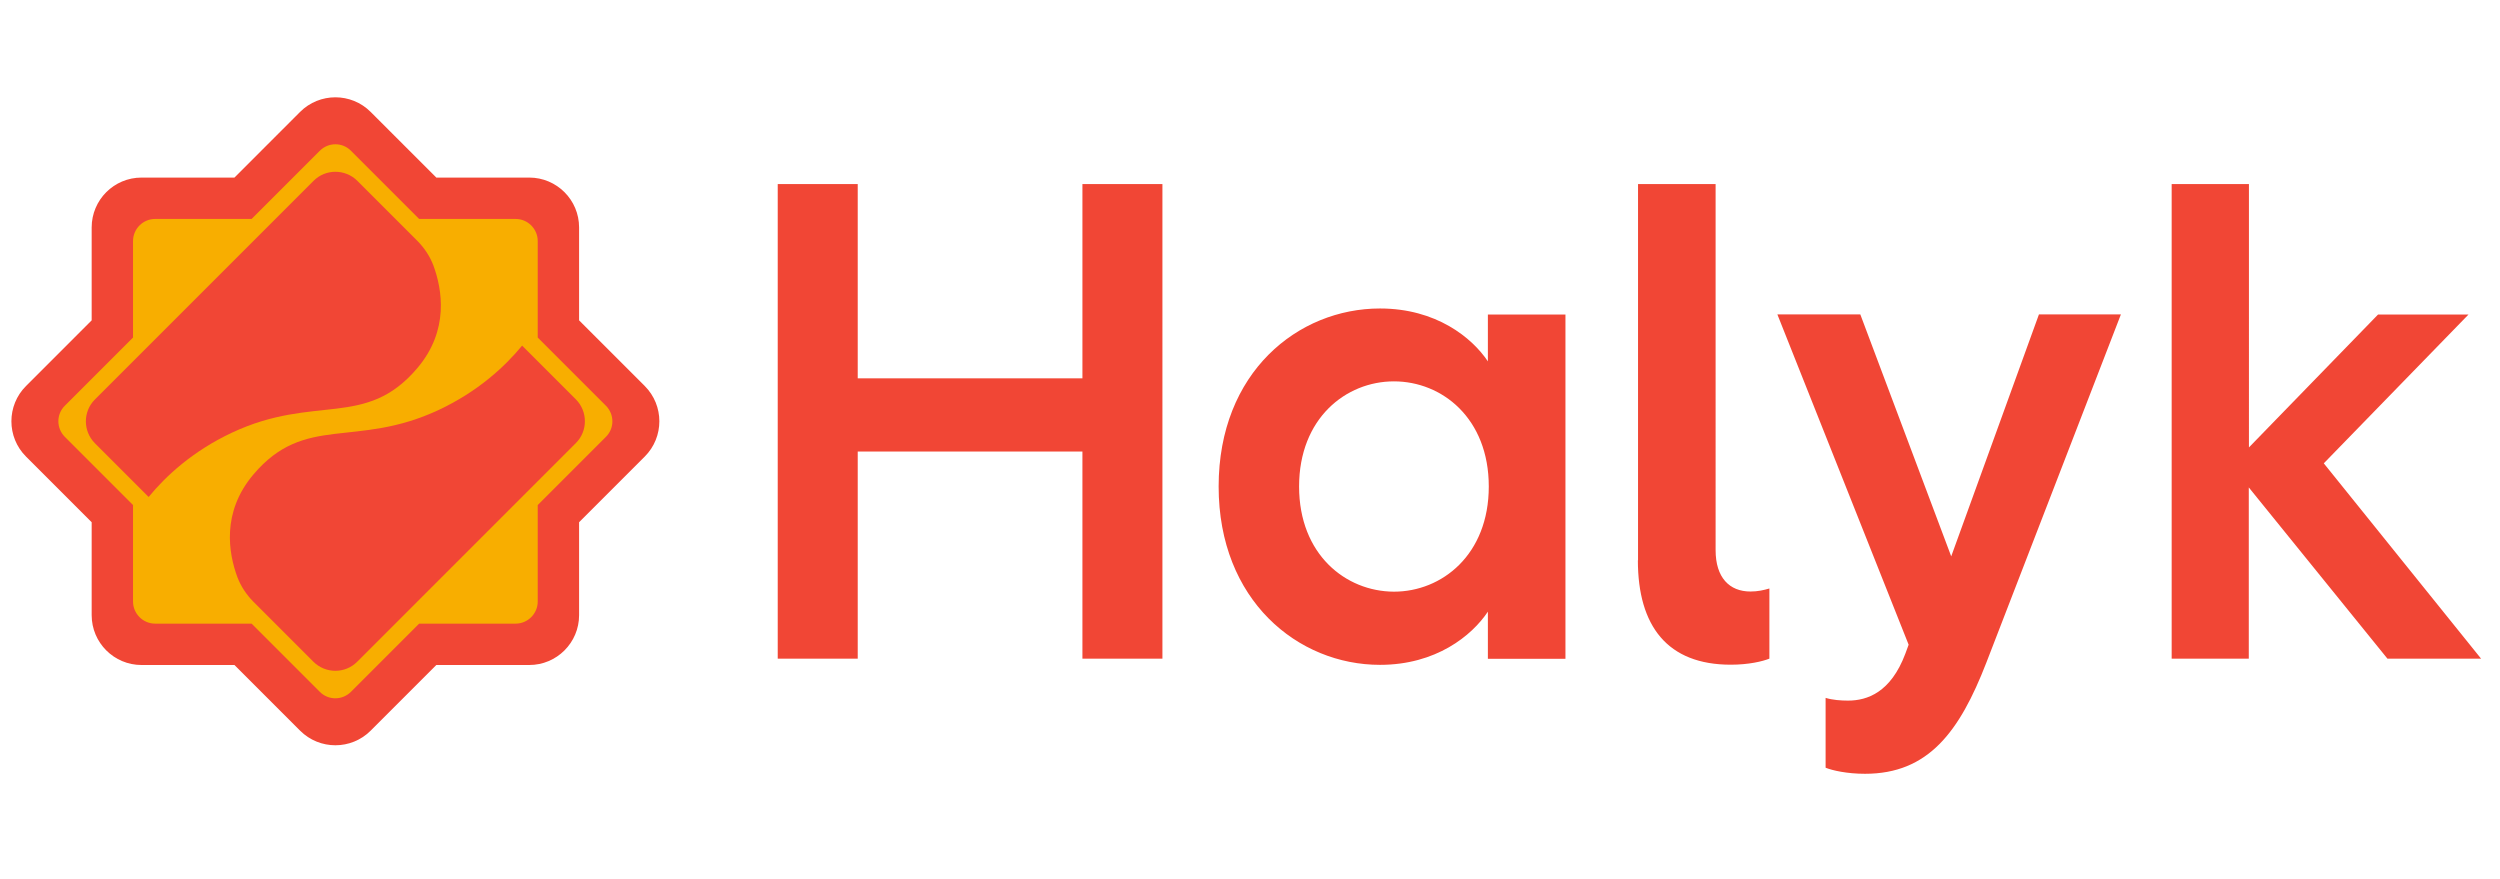 <?xml version="1.0" encoding="utf-8"?>
<!-- Generator: Adobe Illustrator 26.3.1, SVG Export Plug-In . SVG Version: 6.00 Build 0)  -->
<svg version="1.1" id="Слой_1" xmlns="http://www.w3.org/2000/svg" xmlns:xlink="http://www.w3.org/1999/xlink" x="0px" y="0px"
	 viewBox="0 0 165 58" style="enable-background:new 0 0 165 58;" xml:space="preserve">
<style type="text/css">
	.st0{fill:#F8AE00;}
	.st1{fill:none;stroke:#f14635;stroke-miterlimit:10;}
	.st2{fill:#f14635;}
</style>
<g>
	<g>
		<path class="st0" d="M22.13,47.61c-0.76,0-1.53-0.29-2.11-0.87l-4.05-4.05h-5.73c-1.65,0-2.98-1.34-2.98-2.98v-5.73L3.2,29.92
			c-1.16-1.16-1.16-3.06,0-4.22l4.05-4.05v-5.73c0-1.65,1.34-2.98,2.98-2.98h5.73l4.05-4.05c1.16-1.16,3.06-1.16,4.22,0l4.05,4.05
			h5.73c1.65,0,2.98,1.34,2.98,2.98v5.73l4.05,4.05c1.16,1.16,1.16,3.06,0,4.22l-4.05,4.05v5.73c0,1.65-1.34,2.98-2.98,2.98H28.3
			l-4.05,4.05C23.66,47.32,22.9,47.61,22.13,47.61z"/>
		<path class="st1" d="M42.2,25.83l-4.48-4.48v-6.34c0-1.54-1.25-2.79-2.79-2.79h-6.34l-4.48-4.48c-1.09-1.09-2.86-1.09-3.95,0
			l-4.48,4.48H9.34c-1.54,0-2.79,1.25-2.79,2.79v6.34l-4.48,4.48c-1.09,1.09-1.09,2.86,0,3.95l4.48,4.48v6.34
			c0,1.54,1.25,2.79,2.79,2.79h6.34l4.48,4.48c1.09,1.09,2.86,1.09,3.95,0l4.48-4.48h6.34c1.54,0,2.79-1.25,2.79-2.79v-6.34
			l4.48-4.48C43.29,28.69,43.29,26.92,42.2,25.83z M40.34,29.19l-4.35,4.35v6.16c0,1.08-0.88,1.96-1.96,1.96h-6.16l-4.35,4.35
			c-0.77,0.77-2.01,0.77-2.77,0l-4.35-4.35h-6.16c-1.08,0-1.96-0.88-1.96-1.96v-6.16l-4.35-4.35c-0.77-0.77-0.77-2.01,0-2.77
			l4.35-4.35v-6.16c0-1.08,0.88-1.96,1.96-1.96h6.16l4.35-4.35c0.77-0.77,2.01-0.77,2.77,0l4.35,4.35h6.16
			c1.08,0,1.96,0.88,1.96,1.96v6.16l4.35,4.35C41.11,27.19,41.11,28.43,40.34,29.19z"/>
		<g>
			<path class="st2" d="M20.7,11.93L6.26,26.37c-0.79,0.79-0.79,2.08,0,2.88l3.55,3.55c1.15-1.4,2.92-3.03,5.49-4.24
				c5.5-2.58,8.83-0.24,12.24-4.26c2.13-2.51,1.64-5.22,1.06-6.79c-0.23-0.6-0.59-1.14-1.04-1.6l-3.98-3.98
				C22.78,11.14,21.49,11.14,20.7,11.93z"/>
			<path class="st2" d="M23.57,43.68l14.44-14.44c0.79-0.79,0.79-2.08,0-2.88l-3.55-3.55c-1.15,1.4-2.92,3.03-5.49,4.24
				c-5.5,2.58-8.83,0.24-12.24,4.26c-2.13,2.51-1.64,5.22-1.06,6.79c0.23,0.6,0.59,1.14,1.04,1.6l3.98,3.98
				C21.49,44.47,22.78,44.47,23.57,43.68z"/>
		</g>
		<path class="st2" d="M42.2,25.83l-4.48-4.48v-6.34c0-1.54-1.25-2.79-2.79-2.79h-6.34l-4.48-4.48c-1.09-1.09-2.86-1.09-3.95,0
			l-4.48,4.48H9.34c-1.54,0-2.79,1.25-2.79,2.79v6.34l-4.48,4.48c-1.09,1.09-1.09,2.86,0,3.95l4.48,4.48v6.34
			c0,1.54,1.25,2.79,2.79,2.79h6.34l4.48,4.48c1.09,1.09,2.86,1.09,3.95,0l4.48-4.48h6.34c1.54,0,2.79-1.25,2.79-2.79v-6.34
			l4.48-4.48C43.29,28.69,43.29,26.92,42.2,25.83z M40.34,29.19l-4.35,4.35v6.16c0,1.08-0.88,1.96-1.96,1.96h-6.16l-4.35,4.35
			c-0.77,0.77-2.01,0.77-2.77,0l-4.35-4.35h-6.16c-1.08,0-1.96-0.88-1.96-1.96v-6.16l-4.35-4.35c-0.77-0.77-0.77-2.01,0-2.77
			l4.35-4.35v-6.16c0-1.08,0.88-1.96,1.96-1.96h6.16l4.35-4.35c0.77-0.77,2.01-0.77,2.77,0l4.35,4.35h6.16
			c1.08,0,1.96,0.88,1.96,1.96v6.16l4.35,4.35C41.11,27.19,41.11,28.43,40.34,29.19z"/>
	</g>
	<path class="st2" d="M143.32,43.47h5.1v-11.3l9.15,11.3h6.18l-10.38-12.89l9.55-9.82h-5.97l-8.52,8.77V12.15h-5.1V43.47z
		 M117.31,20.76l8.66,21.79l-0.22,0.6c-0.96,2.55-2.51,3.09-3.78,3.09c-0.47,0-1.03-0.04-1.48-0.18v4.61c0.45,0.18,1.41,0.4,2.6,0.4
		c4.18,0,6.24-2.77,8.01-7.34l8.88-22.98h-5.41l-5.79,15.97l-6-15.97H117.31z M108.1,36.98c0,4.34,1.95,6.89,6.13,6.89
		c1.19,0,2.1-0.22,2.55-0.4v-4.63c-0.38,0.11-0.76,0.2-1.25,0.2c-1.39,0-2.3-0.92-2.3-2.73V12.15h-5.12V36.98z M85.74,32.11
		c0-4.5,3.09-6.94,6.26-6.94c3.18,0,6.26,2.44,6.26,6.94c0,4.5-3.09,6.94-6.26,6.94C88.82,39.04,85.74,36.6,85.74,32.11z
		 M80.43,32.11c0,7.52,5.24,11.77,10.65,11.77c3.69,0,6.06-1.92,7.12-3.51v3.11h5.12V20.76H98.2v3.09
		c-1.05-1.57-3.42-3.49-7.12-3.49C85.67,20.36,80.43,24.57,80.43,32.11z M51.33,43.47h5.28V29.8h14.83v13.67h5.28V12.15h-5.28v12.82
		H56.61V12.15h-5.28V43.47z"/>
</g>
</svg>
